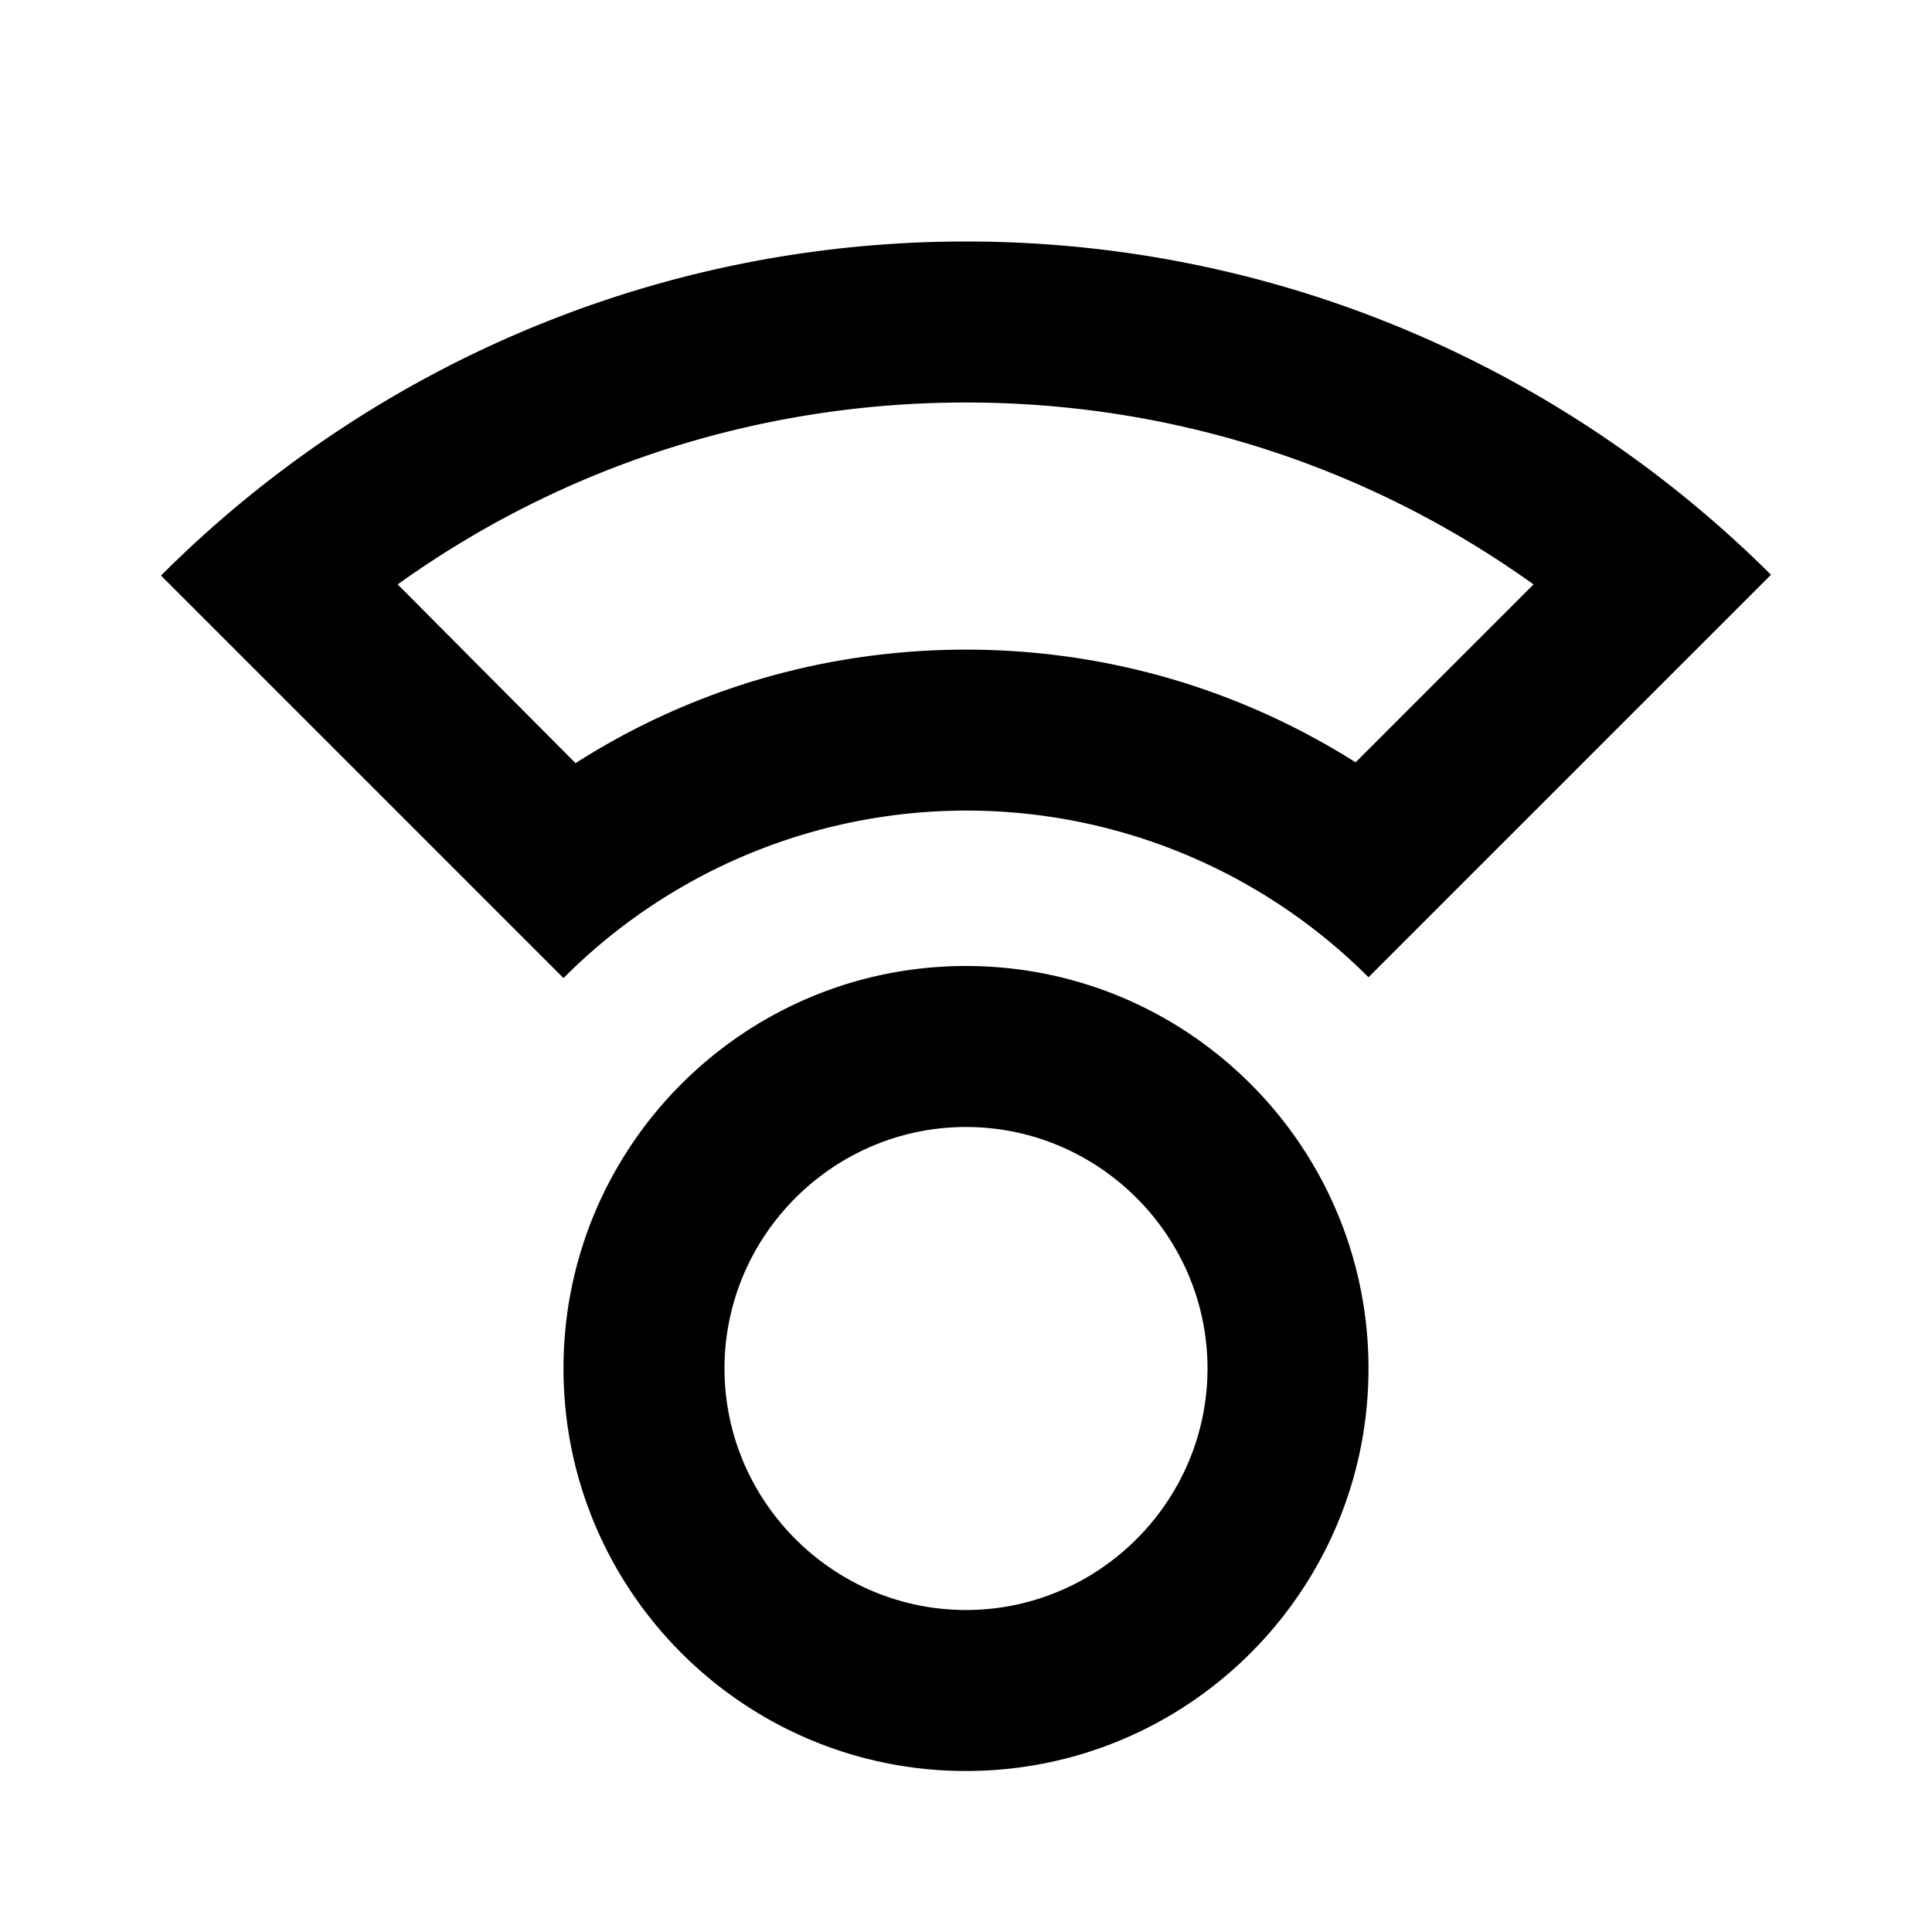 <svg xmlns="http://www.w3.org/2000/svg" viewBox="0 0 24 24" height="1em" width="1em">
  <path d="M12 12c-2.76 0-5 2.24-5 5s2.24 5 5 5 5-2.24 5-5-2.24-5-5-5zm0 8c-1.65 0-3-1.35-3-3s1.35-3 3-3 3 1.35 3 3-1.35 3-3 3zm0-17C8.1 3 4.56 4.59 2 7.15l5 5a7.06 7.06 0 0 1 10-.01l5-5C19.44 4.59 15.9 3 12 3zm4.84 6.47c-1.44-.91-3.1-1.4-4.84-1.4-1.74 0-3.41.49-4.85 1.41L4.94 7.26C6.99 5.79 9.44 5 12 5c2.56 0 5 .79 7.05 2.26l-2.21 2.21z"/>
</svg>
